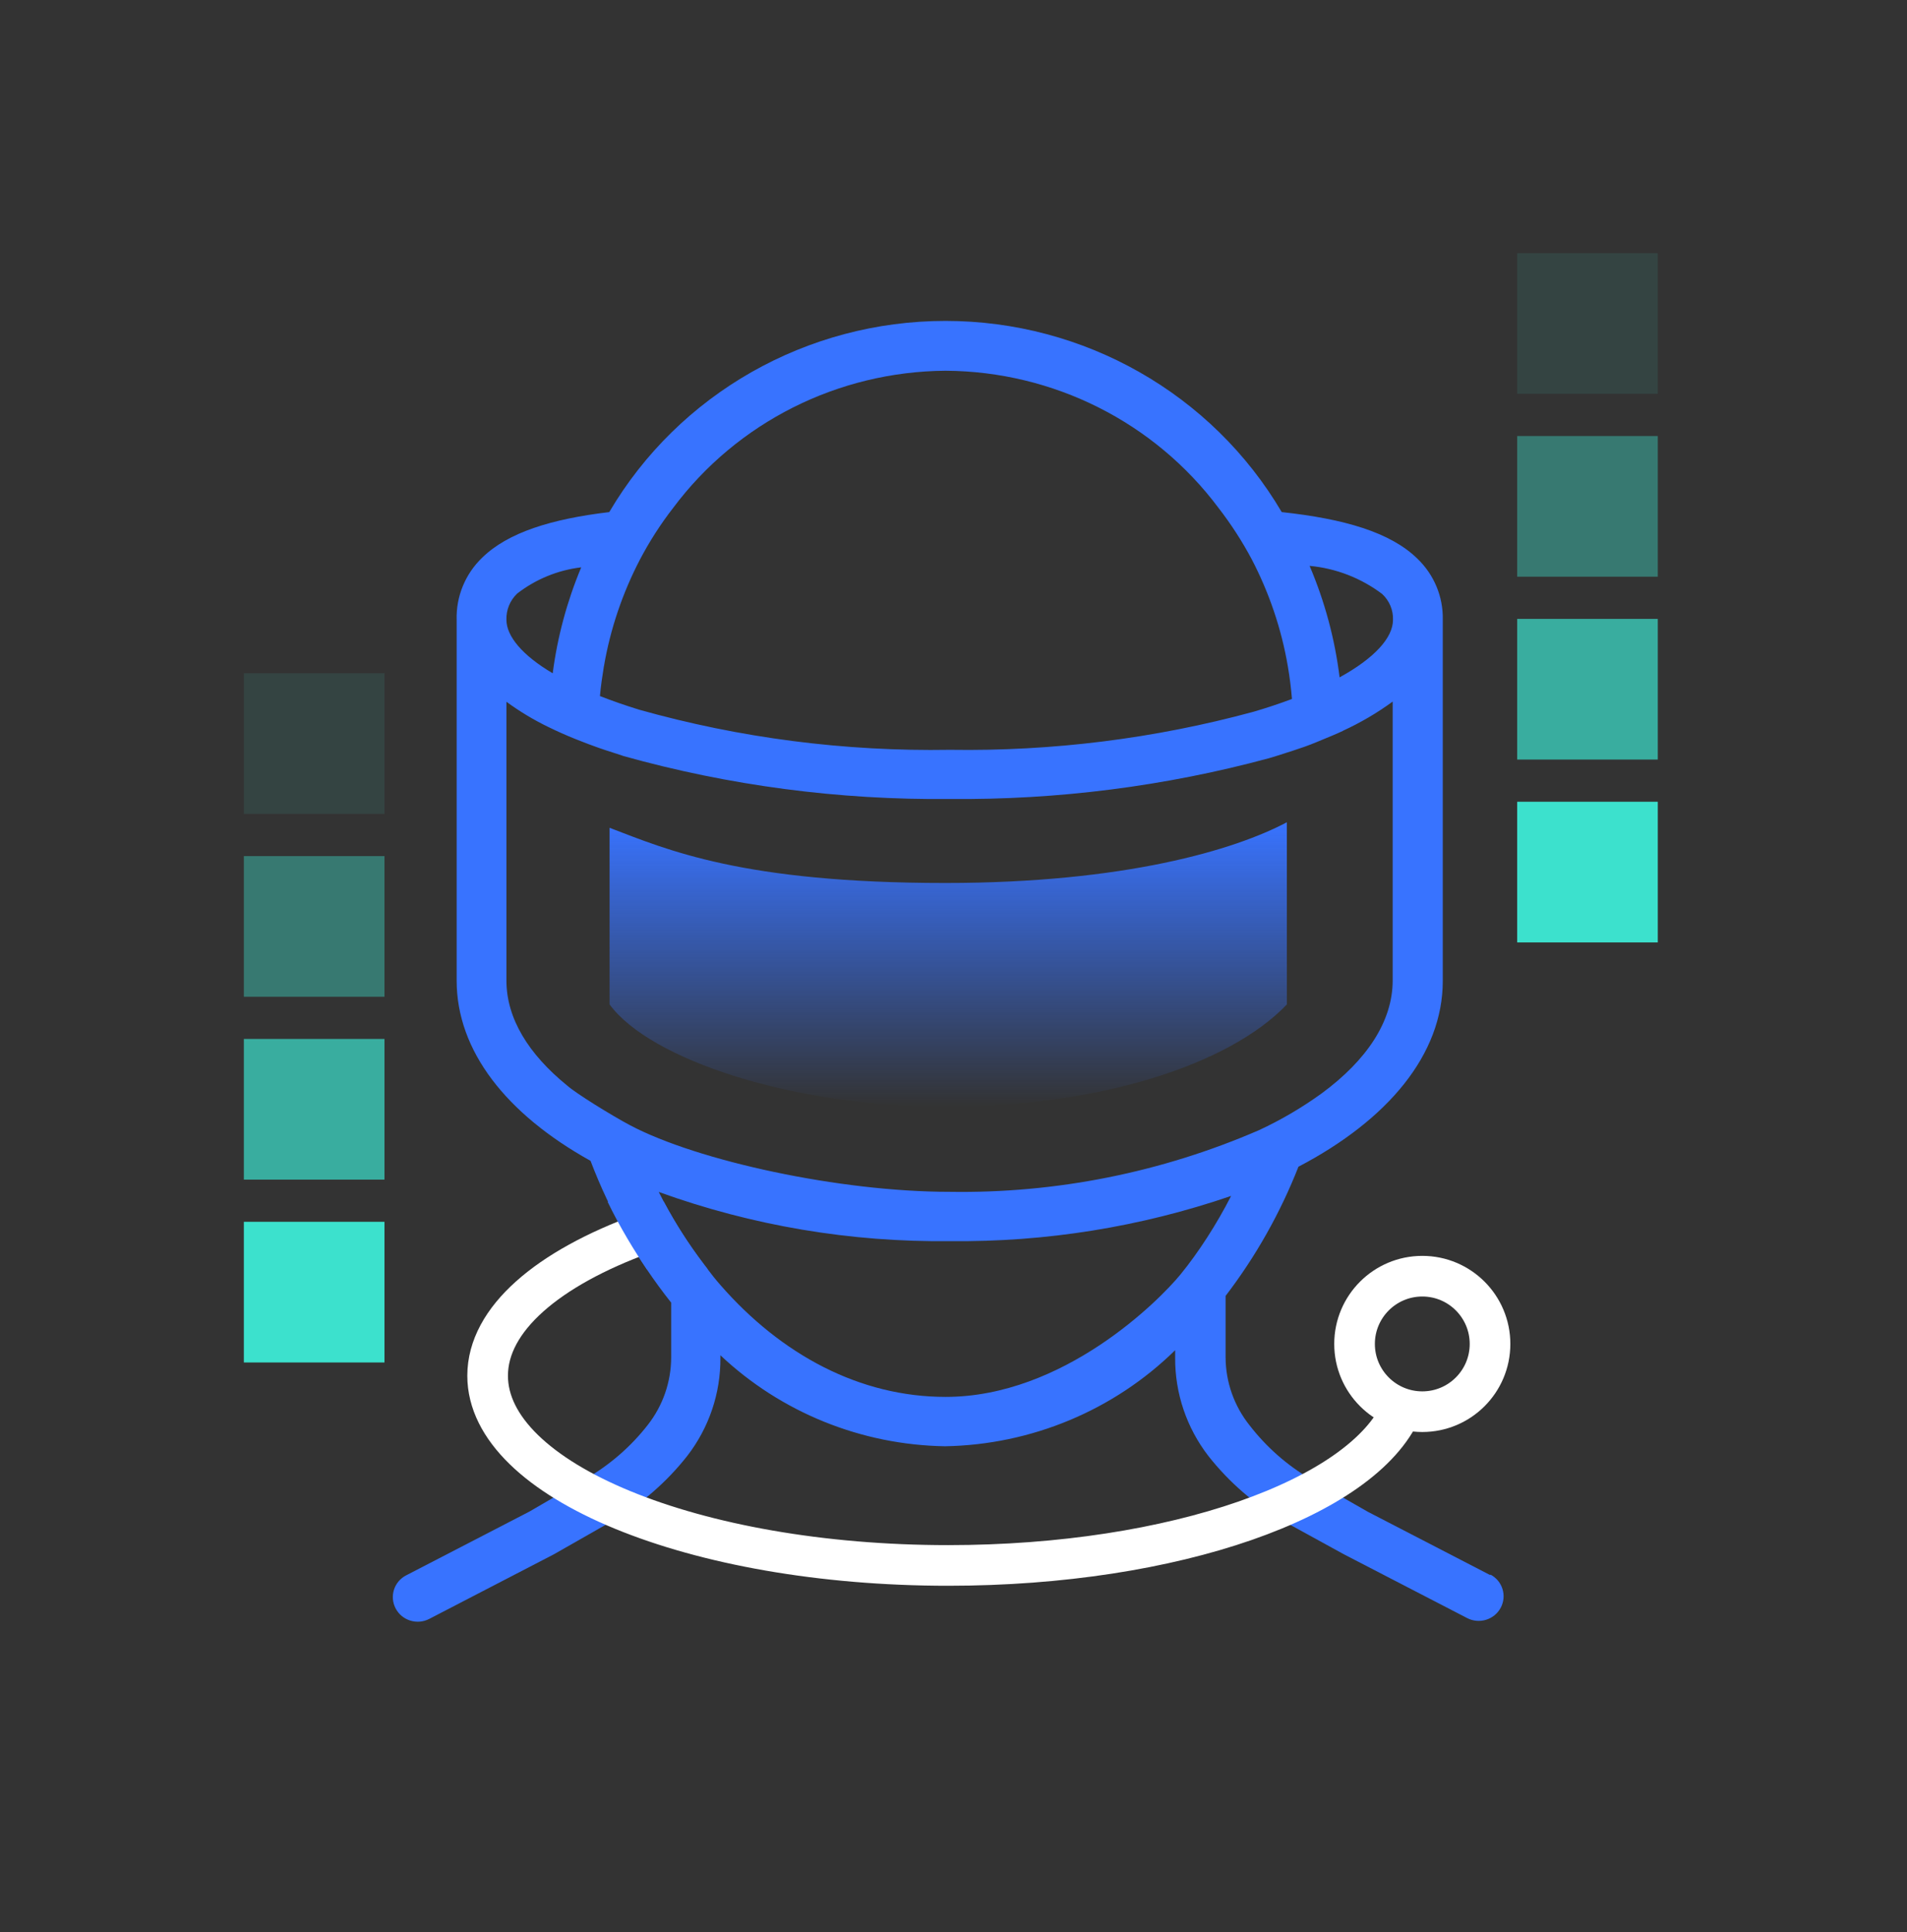 <svg width="78" height="79" viewBox="0 0 78 79" fill="none" xmlns="http://www.w3.org/2000/svg">
<rect x="0" y="0" width="78" height="79" fill="#333333" stroke="none"/>
<path fill-rule="evenodd" clip-rule="evenodd" d="M55.953 61.819L60.955 64.406L60.954 64.38C61.453 64.636 61.644 65.244 61.384 65.736C61.124 66.229 60.509 66.42 60.011 66.163L54.969 63.555L52.525 62.214C51.327 61.523 50.275 60.614 49.424 59.533C48.533 58.378 48.056 56.964 48.066 55.51V55.209C45.559 57.668 42.187 59.075 38.654 59.137C35.226 59.082 31.947 57.755 29.466 55.416V55.51C29.479 56.964 29.002 58.378 28.109 59.533C27.258 60.614 26.206 61.523 25.008 62.214L22.654 63.555L17.556 66.197C17.058 66.454 16.443 66.263 16.183 65.77C15.924 65.278 16.114 64.671 16.615 64.414L21.657 61.806L23.963 60.465C24.941 59.899 25.803 59.153 26.495 58.265C27.112 57.477 27.449 56.508 27.452 55.511V53.264C26.06 51.509 24.947 49.553 24.154 47.466C20.713 45.554 18.678 42.975 18.678 40.092V25.343C18.651 24.39 19.03 23.468 19.722 22.803C20.78 21.769 22.558 21.221 24.92 20.939C27.768 16.099 33.005 13.122 38.673 13.122C44.337 13.122 49.575 16.099 52.425 20.939H52.422C54.975 21.214 56.876 21.764 57.981 22.85C58.66 23.505 59.033 24.406 59.012 25.343V40.113C59.012 43.114 56.772 45.79 53.109 47.707C52.367 49.595 51.365 51.373 50.129 52.989V55.51C50.135 56.516 50.479 57.49 51.108 58.278C51.791 59.163 52.637 59.91 53.605 60.478L55.953 61.819ZM56.976 25.343C56.99 24.945 56.828 24.563 56.536 24.29C55.675 23.638 54.644 23.238 53.565 23.138C54.185 24.594 54.599 26.129 54.792 27.697C56.216 26.912 56.976 26.081 56.976 25.343ZM38.676 15.159C43.084 15.185 47.219 17.262 49.838 20.766C50.349 21.426 50.803 22.127 51.195 22.863C51.913 24.238 52.414 25.715 52.674 27.239C52.751 27.687 52.807 28.132 52.844 28.58C52.359 28.763 51.834 28.939 51.269 29.104C47.227 30.201 43.047 30.724 38.853 30.659C34.554 30.732 30.27 30.18 26.135 29.017C25.56 28.839 25.03 28.653 24.539 28.462C24.574 28.053 24.635 27.645 24.701 27.242L24.703 27.239C24.963 25.72 25.462 24.248 26.177 22.876C26.567 22.135 27.02 21.428 27.535 20.766C30.148 17.267 34.276 15.191 38.676 15.159ZM23.773 23.198C22.819 23.311 21.913 23.683 21.154 24.27C20.86 24.55 20.701 24.94 20.714 25.343C20.714 26.014 21.366 26.799 22.607 27.53C22.8 26.04 23.193 24.584 23.773 23.198ZM23.19 44.381C21.624 43.108 20.714 41.647 20.714 40.097V28.695C21.253 29.09 21.828 29.436 22.429 29.727C22.79 29.902 23.161 30.07 23.564 30.23C23.964 30.389 24.168 30.465 24.486 30.578C24.669 30.644 24.865 30.706 25.059 30.768C25.202 30.814 25.344 30.859 25.478 30.905V30.908C29.825 32.125 34.326 32.717 38.845 32.67C43.256 32.712 47.654 32.152 51.908 31.002C52.142 30.934 52.373 30.86 52.599 30.786C52.688 30.758 52.777 30.729 52.865 30.701C53.178 30.601 53.544 30.473 53.83 30.353C53.907 30.32 53.996 30.284 54.092 30.244C54.356 30.136 54.672 30.007 54.93 29.884L54.928 29.881C55.646 29.551 56.327 29.153 56.963 28.687V40.092C56.963 41.775 55.892 43.357 54.066 44.703C53.26 45.287 52.399 45.792 51.495 46.212C47.505 47.942 43.188 48.804 38.832 48.733C34.351 48.733 28.534 47.473 25.769 46.01C25.024 45.615 23.547 44.703 23.19 44.381ZM29.475 52.554C31.959 55.395 35.166 57.118 38.676 57.118C43.503 57.118 47.422 53.167 48.285 52.111C49.021 51.21 49.769 50.049 50.355 48.901C46.66 50.168 42.771 50.794 38.859 50.749C34.797 50.799 30.758 50.118 26.943 48.738C27.468 49.781 28.088 50.773 28.796 51.703C28.823 51.738 28.848 51.771 28.872 51.803C29.126 52.137 29.234 52.279 29.475 52.554Z" fill="#3873FF"/>
<path d="M57.322 57.638C55.735 61.261 48.039 64.01 38.783 64.01C28.379 64.01 19.945 60.537 19.945 56.253C19.945 53.937 22.41 51.859 26.317 50.438" stroke="white" stroke-width="1.662" stroke-linecap="round" stroke-linejoin="round"/>
<path fill-rule="evenodd" clip-rule="evenodd" d="M58.175 57.723C59.705 57.723 60.945 56.483 60.945 54.953C60.945 53.423 59.705 52.183 58.175 52.183C56.645 52.183 55.404 53.423 55.404 54.953C55.404 56.483 56.645 57.723 58.175 57.723Z" stroke="white" stroke-width="1.662"/>
<path d="M28.951 51.906C28.926 51.874 28.9 51.84 28.873 51.803L28.796 51.703C28.179 50.892 27.628 50.033 27.149 49.136H24.851C25.371 50.212 25.969 51.179 26.461 51.906H28.951Z" fill="#3873FF"/>
<path d="M24.933 41.071V33.848C27.3 34.751 30.378 36.105 38.666 36.105C46.006 36.105 50.504 34.751 52.635 33.622V41.071C50.268 43.554 44.916 45.257 38.666 45.257C32.415 45.257 26.59 43.328 24.933 41.071Z" fill="url(#paint0_linear_481_2171)"/>
<rect opacity="0.1" x="9.974" y="27.528" width="5.752" height="5.752" fill="#3CE1CD"/>
<rect opacity="0.4" x="9.974" y="35.005" width="5.752" height="5.752" fill="#3CE1CD"/>
<rect opacity="0.7" x="9.974" y="42.482" width="5.752" height="5.752" fill="#3CE1CD"/>
<rect x="9.974" y="49.959" width="5.752" height="5.752" fill="#3CE1CD"/>
<rect opacity="0.1" x="62.055" y="10.352" width="5.752" height="5.752" fill="#3CE1CD"/>
<rect opacity="0.4" x="62.055" y="17.829" width="5.752" height="5.752" fill="#3CE1CD"/>
<rect opacity="0.7" x="62.055" y="25.306" width="5.752" height="5.752" fill="#3CE1CD"/>
<rect x="62.055" y="32.783" width="5.752" height="5.752" fill="#3CE1CD"/>
<defs>
<linearGradient id="paint0_linear_481_2171" x1="38.784" y1="33.622" x2="38.784" y2="45.257" gradientUnits="userSpaceOnUse">
<stop stop-color="#3873FF"/>
<stop offset="1" stop-color="#3873FF" stop-opacity="0"/>
</linearGradient>
</defs>
</svg>
